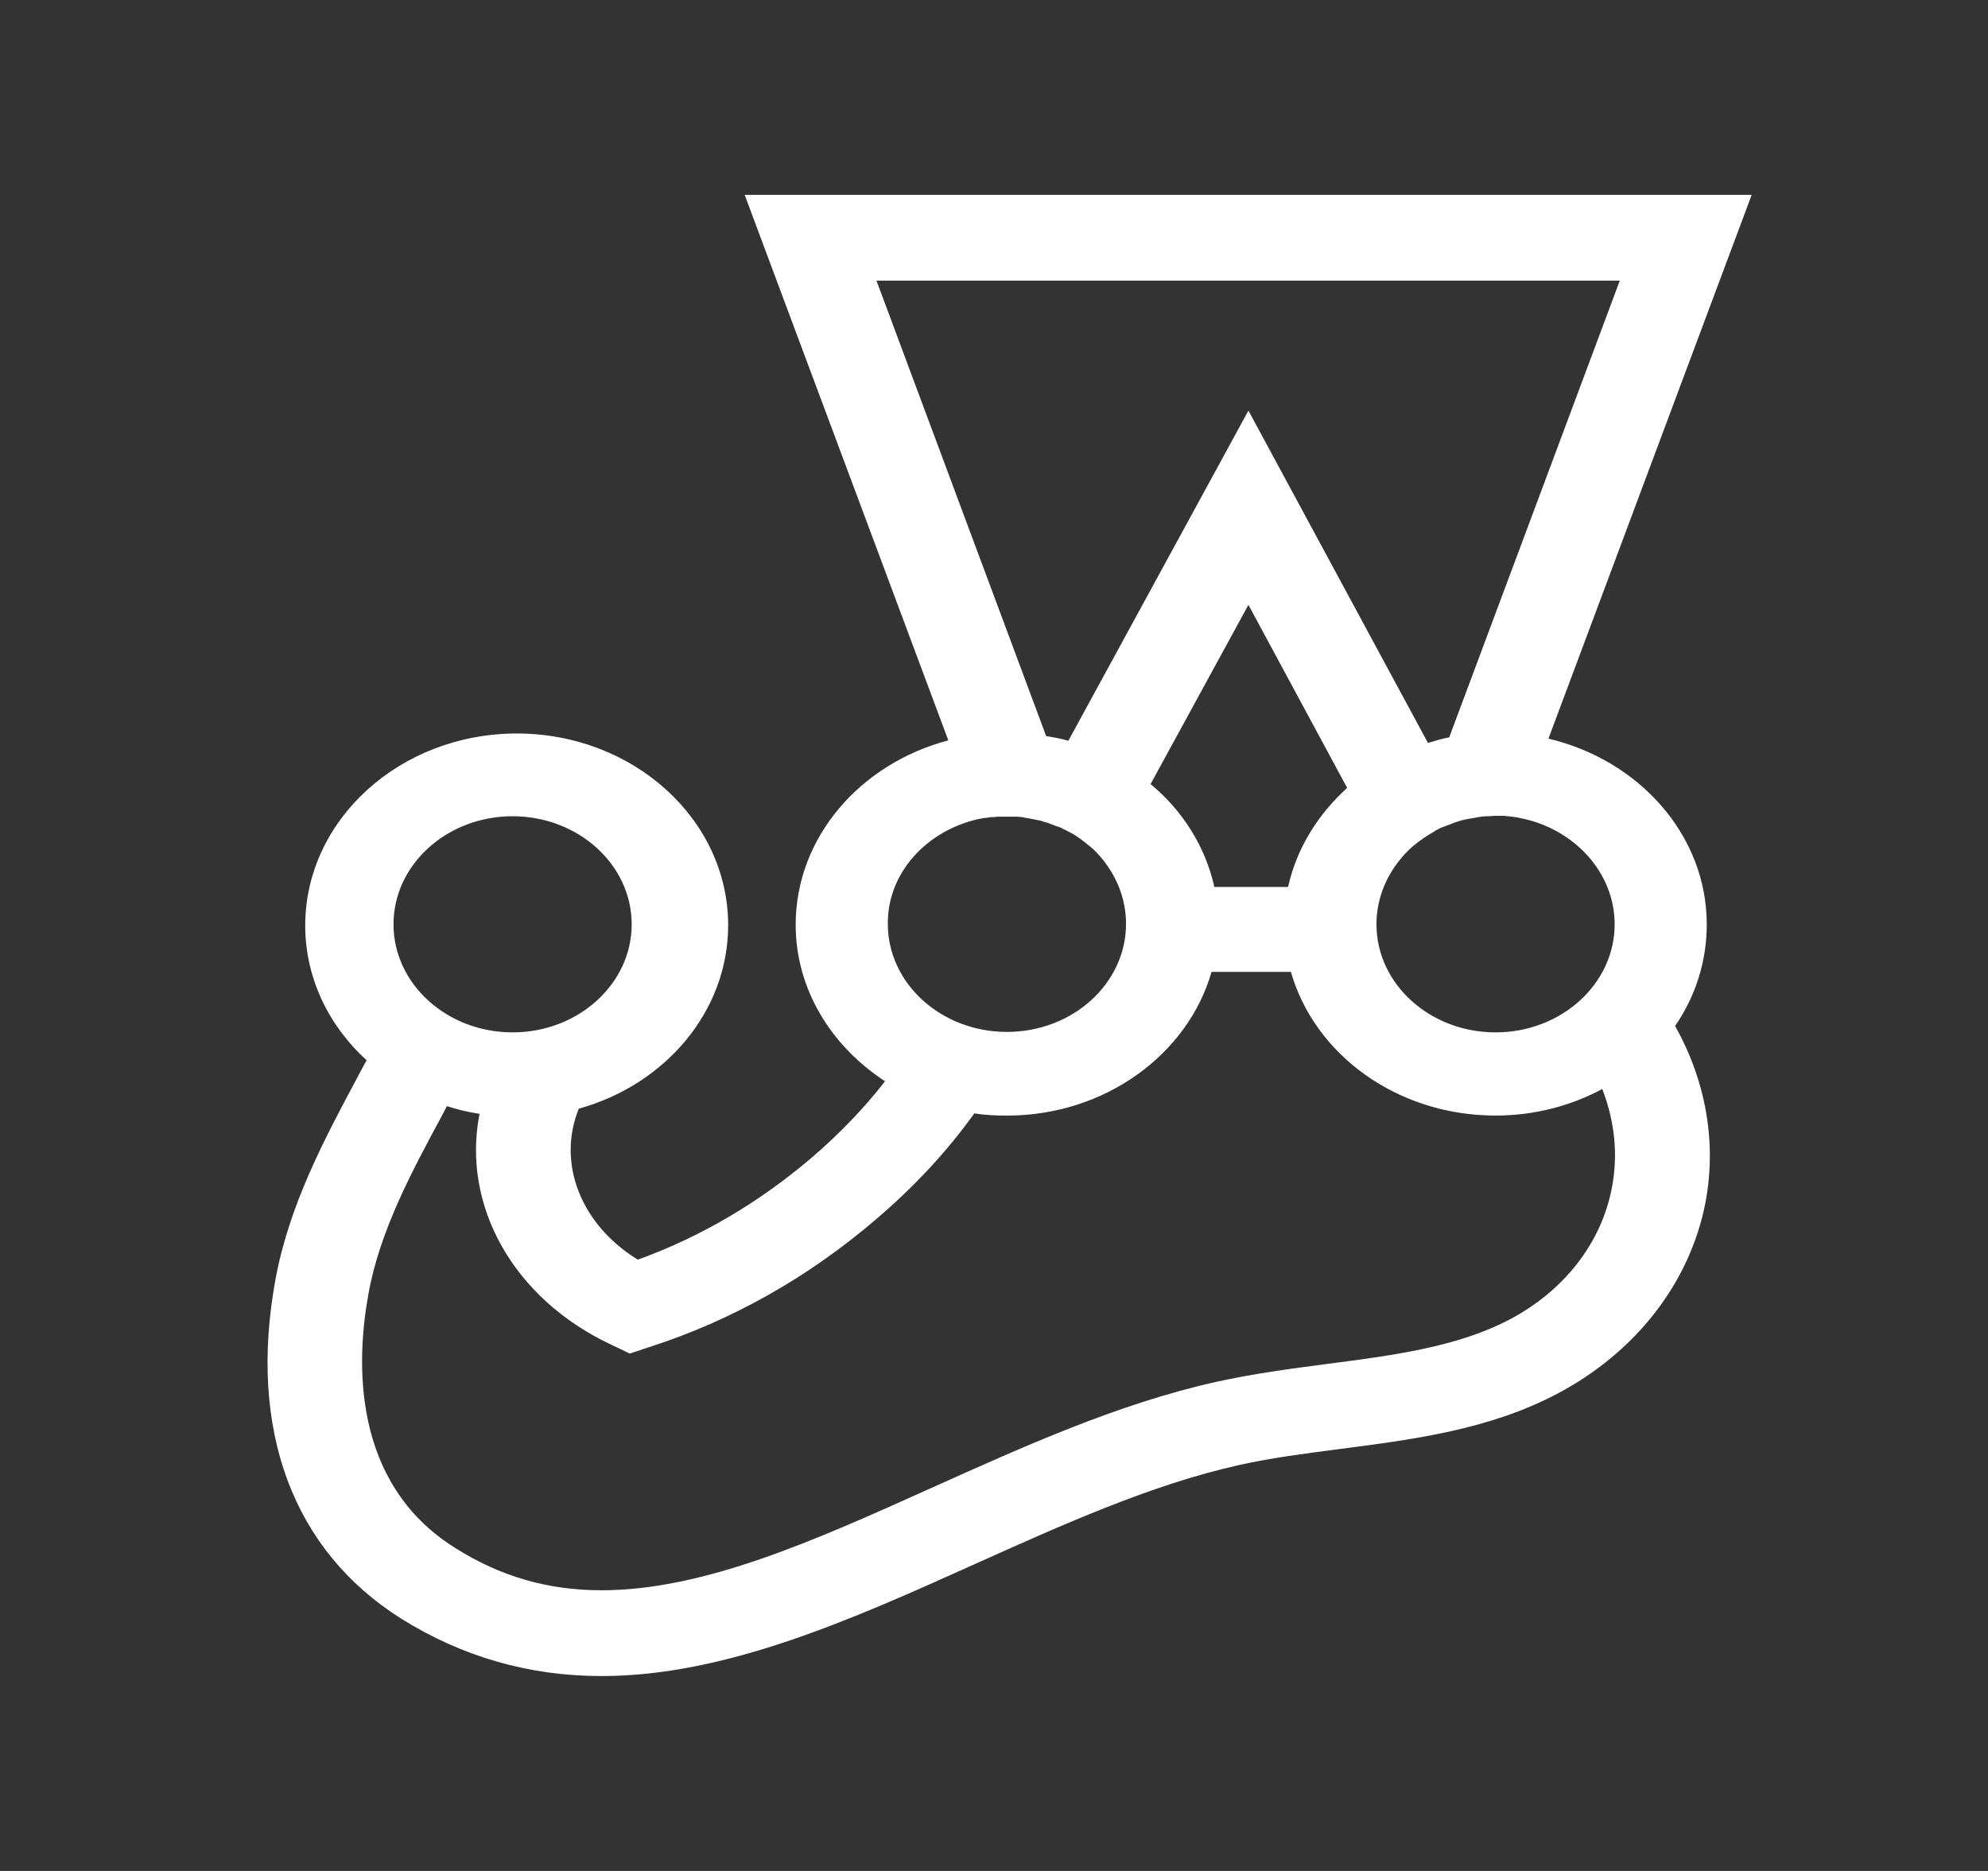 <svg width="51" height="48" viewBox="0 0 51 48" fill="none" xmlns="http://www.w3.org/2000/svg">
<rect x="0" y="0" width="51" height="48" fill="#333333" stroke="none"/>
<path d="M43.785 23.714C43.785 21.425 42.051 19.5 39.724 18.95L44.937 5H19.104L24.328 18.994C22.074 19.588 20.412 21.48 20.412 23.725C20.412 25.375 21.322 26.838 22.704 27.74C22.159 28.444 21.528 29.094 20.813 29.709C19.467 30.854 17.975 31.734 16.363 32.317C14.909 31.426 14.279 29.852 14.848 28.444C17.066 27.828 18.68 25.947 18.68 23.736C18.68 21.019 16.243 18.818 13.259 18.818C10.265 18.818 7.83 21.029 7.83 23.747C7.83 25.09 8.435 26.321 9.405 27.201C9.32 27.355 9.236 27.509 9.151 27.674C8.339 29.193 7.417 30.909 7.065 32.834C6.362 36.684 7.513 39.776 10.289 41.525C11.854 42.505 13.576 43 15.431 43C18.618 43 21.855 41.547 24.982 40.139C27.213 39.138 29.517 38.092 31.784 37.587C32.62 37.4 33.493 37.289 34.415 37.169C36.281 36.927 38.209 36.674 39.942 35.761C41.967 34.694 43.349 32.911 43.749 30.865C44.051 29.291 43.749 27.707 42.973 26.321C43.503 25.555 43.787 24.645 43.785 23.714ZM41.422 23.714C41.422 25.243 40.052 26.486 38.367 26.486C36.682 26.486 35.312 25.243 35.312 23.714C35.312 23.218 35.457 22.746 35.711 22.339C35.808 22.184 35.93 22.031 36.05 21.898C36.178 21.762 36.321 21.641 36.475 21.536L36.488 21.524C36.584 21.458 36.693 21.392 36.803 21.327C36.803 21.327 36.814 21.327 36.814 21.315C36.863 21.293 36.912 21.26 36.961 21.238C36.972 21.238 36.984 21.227 36.996 21.227C37.045 21.206 37.106 21.184 37.166 21.162C37.223 21.142 37.28 21.119 37.336 21.096C37.348 21.096 37.36 21.084 37.372 21.084C37.421 21.073 37.469 21.051 37.517 21.041C37.53 21.041 37.554 21.029 37.566 21.029C37.627 21.019 37.675 21.007 37.736 20.997H37.748L37.93 20.963C37.942 20.963 37.966 20.963 37.978 20.953C38.027 20.953 38.075 20.941 38.124 20.941H38.184C38.245 20.941 38.306 20.93 38.378 20.93H38.536C38.584 20.93 38.621 20.93 38.669 20.941H38.693C38.791 20.953 38.887 20.963 38.985 20.985C40.367 21.249 41.422 22.371 41.422 23.714ZM22.485 7.2H41.554L37.178 18.917C36.996 18.95 36.814 19.005 36.633 19.06L32.027 10.534L27.407 19.005C27.225 18.95 27.031 18.916 26.838 18.884L22.485 7.2ZM31.153 22.756C30.923 21.721 30.341 20.798 29.517 20.116L32.027 15.518L34.56 20.214C33.808 20.896 33.263 21.766 33.044 22.756H31.153ZM25.08 21.018C25.14 21.007 25.189 20.997 25.25 20.985H25.285C25.334 20.974 25.383 20.974 25.431 20.963H25.48C25.529 20.963 25.564 20.952 25.613 20.952H26.086C26.134 20.952 26.171 20.963 26.207 20.963C26.232 20.963 26.243 20.963 26.267 20.974C26.316 20.985 26.352 20.985 26.401 20.997C26.413 20.997 26.425 20.997 26.45 21.007C26.511 21.018 26.571 21.029 26.619 21.041H26.631C26.68 21.051 26.729 21.061 26.776 21.084C26.789 21.084 26.801 21.095 26.825 21.095C26.861 21.106 26.91 21.117 26.946 21.139C26.959 21.139 26.97 21.15 26.983 21.15C27.031 21.172 27.08 21.184 27.129 21.206H27.14C27.201 21.226 27.249 21.248 27.298 21.282H27.31C27.359 21.304 27.407 21.337 27.456 21.359C27.468 21.359 27.468 21.371 27.479 21.371C27.528 21.392 27.564 21.425 27.613 21.447L27.626 21.458C27.771 21.557 27.905 21.667 28.037 21.777L28.05 21.788C28.171 21.909 28.292 22.041 28.389 22.184C28.704 22.624 28.887 23.142 28.887 23.703C28.887 25.232 27.517 26.474 25.832 26.474C24.147 26.474 22.776 25.232 22.776 23.703C22.764 22.415 23.746 21.326 25.08 21.018ZM13.15 20.941C14.835 20.941 16.205 22.184 16.205 23.713C16.205 25.242 14.835 26.486 13.15 26.486C11.465 26.486 10.095 25.242 10.095 23.713C10.095 22.184 11.465 20.941 13.15 20.941ZM41.349 30.48C41.082 31.887 40.123 33.12 38.718 33.857C37.396 34.55 35.772 34.77 34.062 34.99C33.13 35.111 32.148 35.243 31.201 35.452C28.68 36.013 26.256 37.114 23.904 38.169C20.898 39.523 18.06 40.799 15.431 40.799C14.06 40.799 12.836 40.447 11.672 39.71C9.005 38.038 9.138 34.903 9.454 33.186C9.744 31.579 10.557 30.072 11.333 28.631C11.381 28.543 11.418 28.466 11.465 28.378C11.733 28.466 12.011 28.532 12.302 28.576C11.842 30.909 13.15 33.318 15.696 34.506L16.157 34.726L16.654 34.561C18.776 33.879 20.74 32.768 22.473 31.282C23.455 30.446 24.292 29.544 24.995 28.565C25.274 28.609 25.553 28.621 25.832 28.621C28.353 28.621 30.474 27.047 31.081 24.934H33.117C33.723 27.058 35.845 28.62 38.367 28.62C39.373 28.62 40.306 28.367 41.105 27.939C41.422 28.763 41.518 29.621 41.349 30.48Z" fill="white"/>
</svg>
